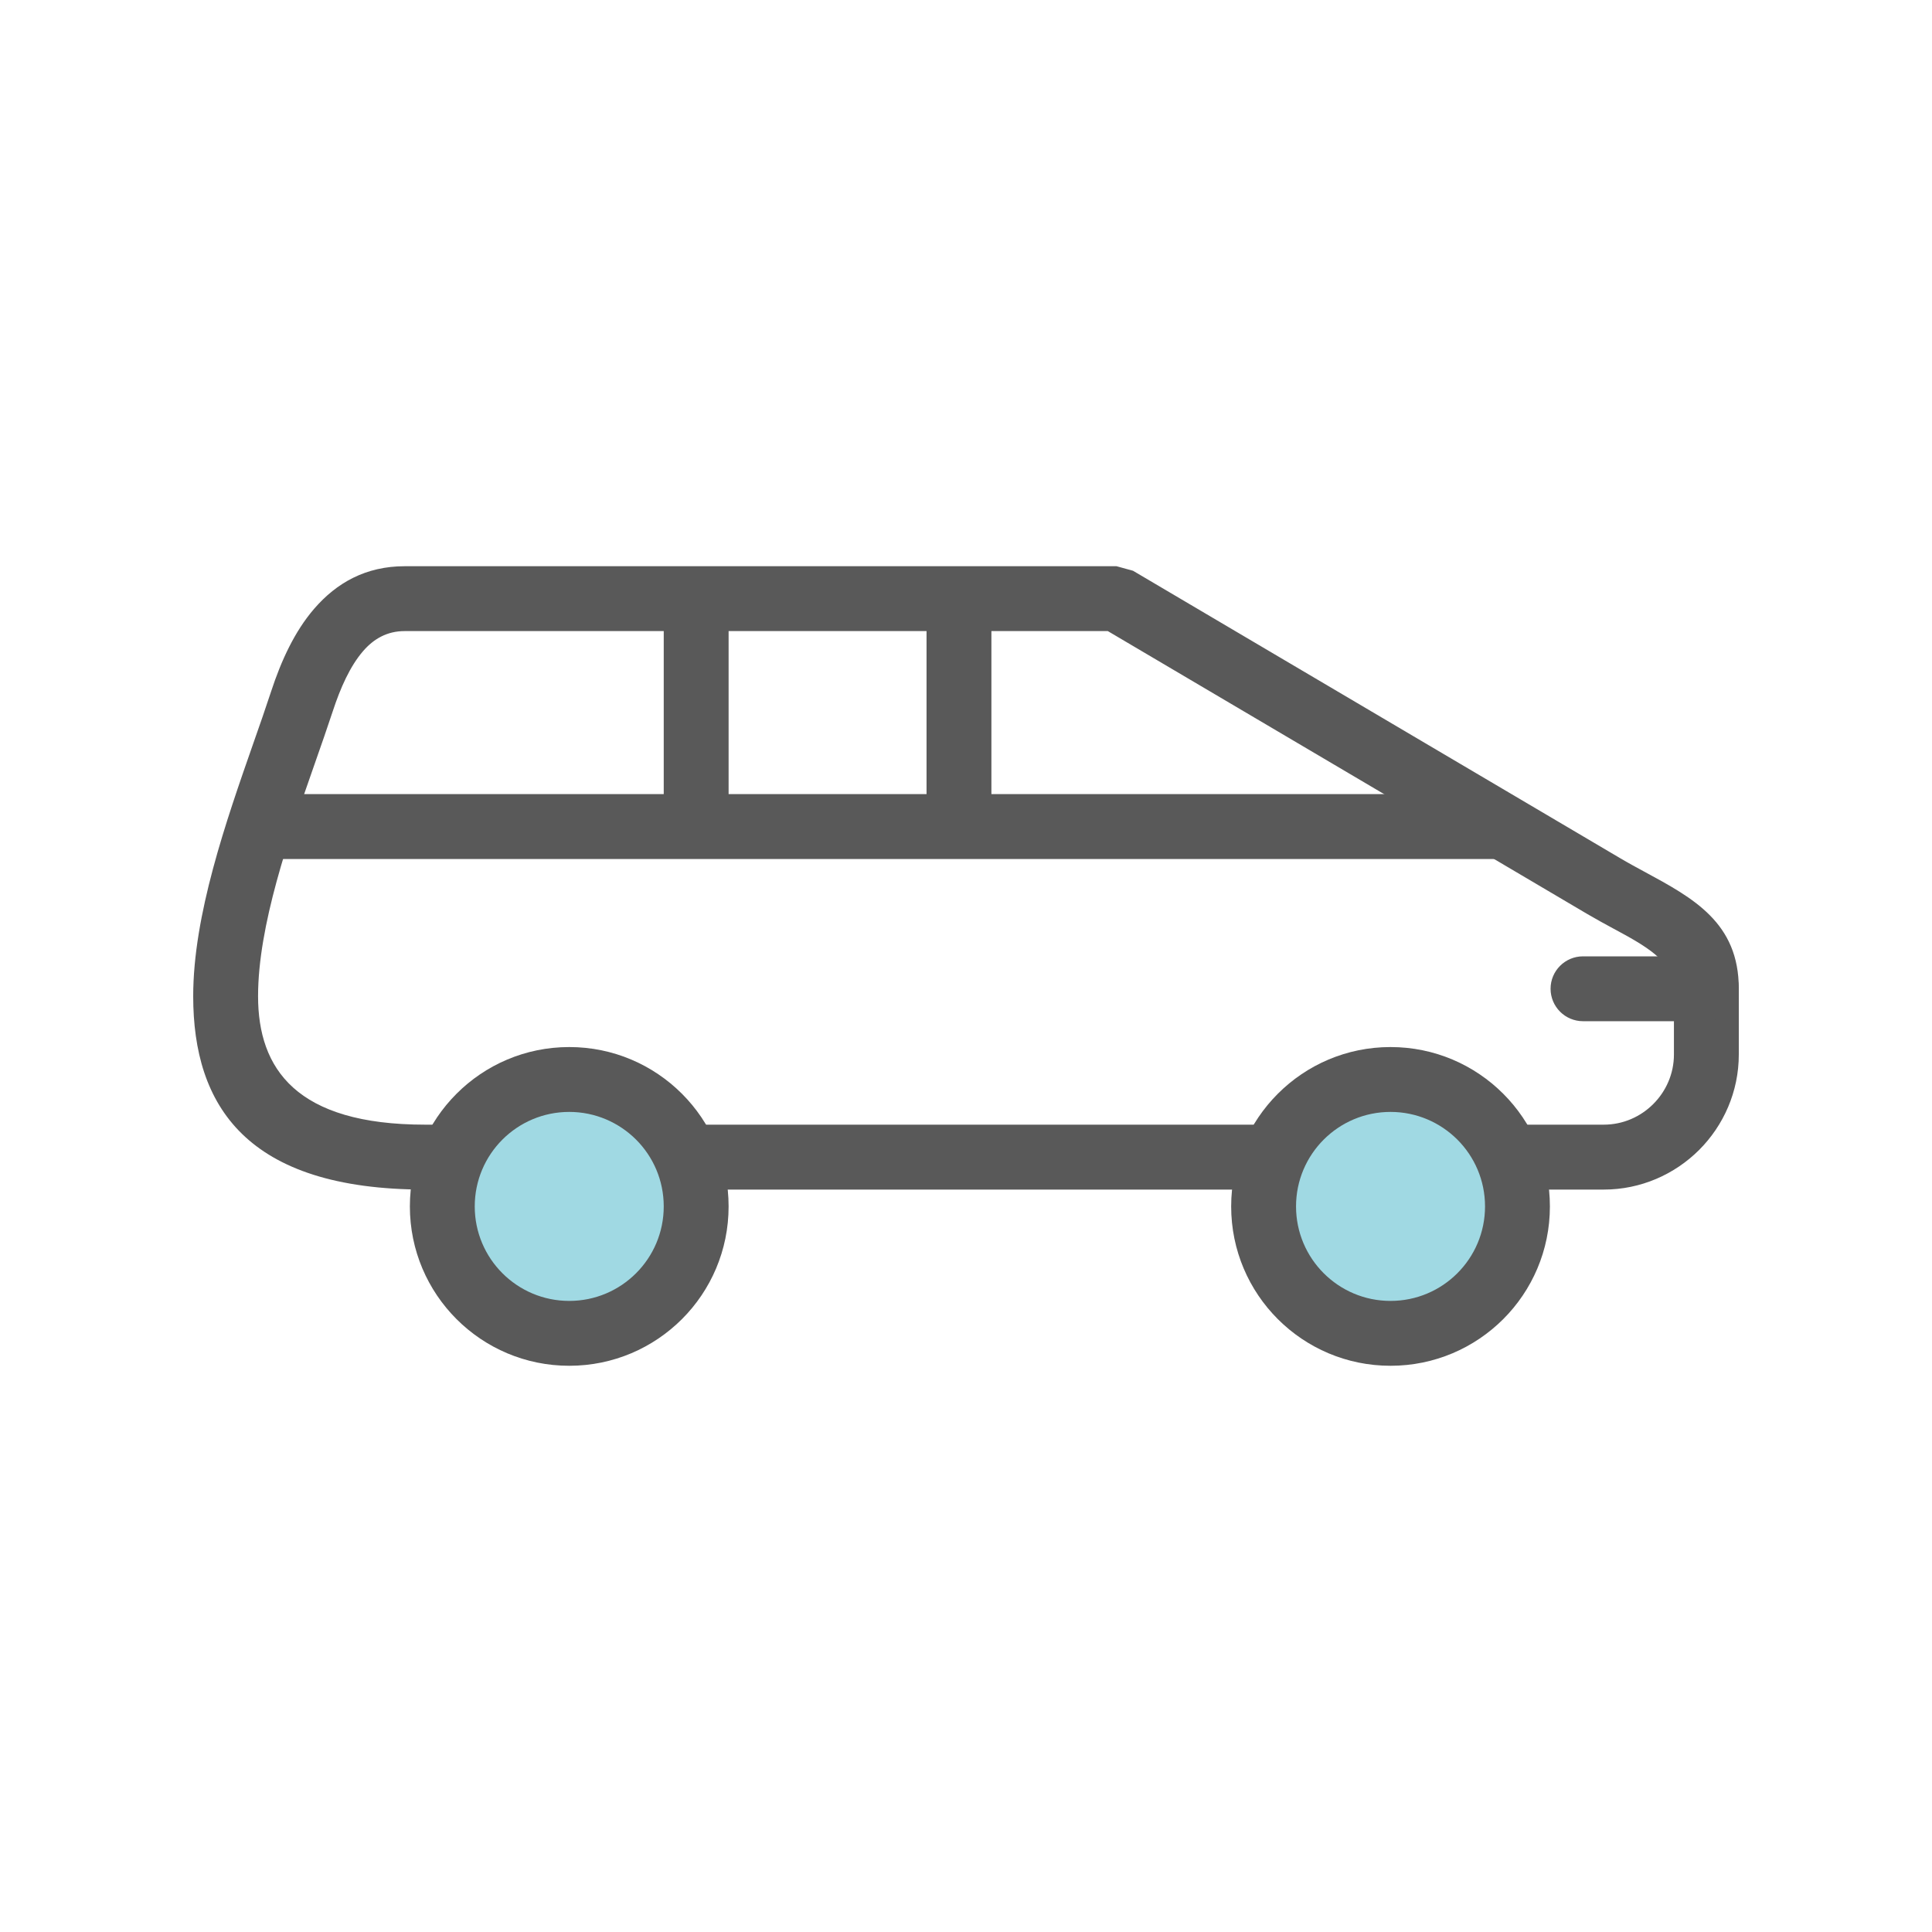 <svg width="40" height="40" viewBox="0 0 40 40" fill="none" xmlns="http://www.w3.org/2000/svg">
<path d="M13.888 25.05C13.888 26.237 12.926 27.2 11.739 27.2C10.552 27.2 9.589 26.237 9.589 25.05C9.589 23.863 10.552 22.9 11.739 22.9C12.926 22.9 13.888 23.863 13.888 25.05Z" fill="#A0D9E3"/>
<path d="M30.913 24.878C30.913 26.065 29.95 27.028 28.763 27.028C27.576 27.028 26.613 26.065 26.613 24.878C26.613 23.691 27.576 22.729 28.763 22.729C29.95 22.729 30.913 23.691 30.913 24.878Z" fill="#A0D9E3"/>
<path d="M26.367 24.629H14.208V23.285H26.367V24.629ZM9.363 24.629H8.802C5.096 24.629 4 22.889 4 20.626C4 18.948 4.676 17.016 5.249 15.377C5.374 15.022 5.493 14.681 5.614 14.313C5.82 13.684 6.098 13.074 6.506 12.602C6.968 12.068 7.572 11.723 8.377 11.723H23.117L23.458 11.817L33.544 17.768C33.709 17.866 33.877 17.956 34.042 18.046C35.062 18.597 36 19.104 36 20.471V21.832C36 22.602 35.685 23.301 35.179 23.808C34.672 24.314 33.972 24.629 33.203 24.629H31.212V23.285H33.203C33.602 23.285 33.965 23.122 34.229 22.858C34.493 22.594 34.657 22.231 34.657 21.832V20.471C34.657 19.902 34.058 19.578 33.407 19.227C33.226 19.129 33.042 19.029 32.862 18.923L22.936 13.066H8.377C8.013 13.066 7.736 13.228 7.519 13.479C7.247 13.792 7.047 14.245 6.889 14.727C6.788 15.035 6.654 15.418 6.514 15.818C5.977 17.353 5.343 19.164 5.343 20.626C5.343 22.129 6.133 23.285 8.802 23.285H9.363V24.629L9.363 24.629Z" fill="#595959"/>
<path d="M11.786 21.678C12.697 21.678 13.521 22.047 14.119 22.645C14.716 23.242 15.085 24.067 15.085 24.978C15.085 25.889 14.716 26.714 14.119 27.311C13.521 27.908 12.697 28.277 11.786 28.277C10.874 28.277 10.049 27.908 9.452 27.311C8.855 26.714 8.486 25.889 8.486 24.978C8.486 24.067 8.855 23.242 9.452 22.645C10.049 22.047 10.874 21.678 11.786 21.678ZM13.169 23.594C12.815 23.241 12.326 23.021 11.786 23.021C11.245 23.021 10.756 23.24 10.402 23.594C10.048 23.948 9.829 24.437 9.829 24.978C9.829 25.518 10.048 26.007 10.402 26.361C10.756 26.715 11.245 26.934 11.786 26.934C12.326 26.934 12.815 26.715 13.169 26.361C13.523 26.007 13.742 25.518 13.742 24.978C13.742 24.437 13.523 23.948 13.169 23.594Z" fill="#595959"/>
<path d="M28.789 21.678C29.701 21.678 30.525 22.047 31.123 22.645C31.72 23.242 32.089 24.067 32.089 24.978C32.089 25.889 31.72 26.714 31.123 27.311C30.525 27.908 29.701 28.277 28.789 28.277C27.878 28.277 27.053 27.908 26.456 27.311C25.859 26.714 25.49 25.889 25.49 24.978C25.49 24.067 25.859 23.242 26.456 22.645C27.053 22.047 27.878 21.678 28.789 21.678ZM30.173 23.594C29.819 23.241 29.33 23.021 28.789 23.021C28.249 23.021 27.76 23.24 27.406 23.594C27.052 23.948 26.833 24.437 26.833 24.978C26.833 25.518 27.052 26.007 27.406 26.361C27.76 26.715 28.249 26.934 28.789 26.934C29.33 26.934 29.819 26.715 30.173 26.361C30.527 26.007 30.746 25.518 30.746 24.978C30.746 24.437 30.527 23.948 30.173 23.594Z" fill="#595959"/>
<path d="M35.328 21.143C35.699 21.143 36 20.842 36 20.471C36 20.1 35.699 19.8 35.328 19.8H32.775C32.404 19.8 32.103 20.1 32.103 20.471C32.103 20.842 32.404 21.143 32.775 21.143H35.328Z" fill="#595959"/>
<path d="M5.401 16.441H30.96V17.785H5.401V16.441Z" fill="#595959"/>
<path d="M20.526 12.395V17.113H19.183V12.395H20.526Z" fill="#595959"/>
<path d="M15.085 12.395V17.113H13.742V12.395H15.085Z" fill="#595959"/>
</svg>
